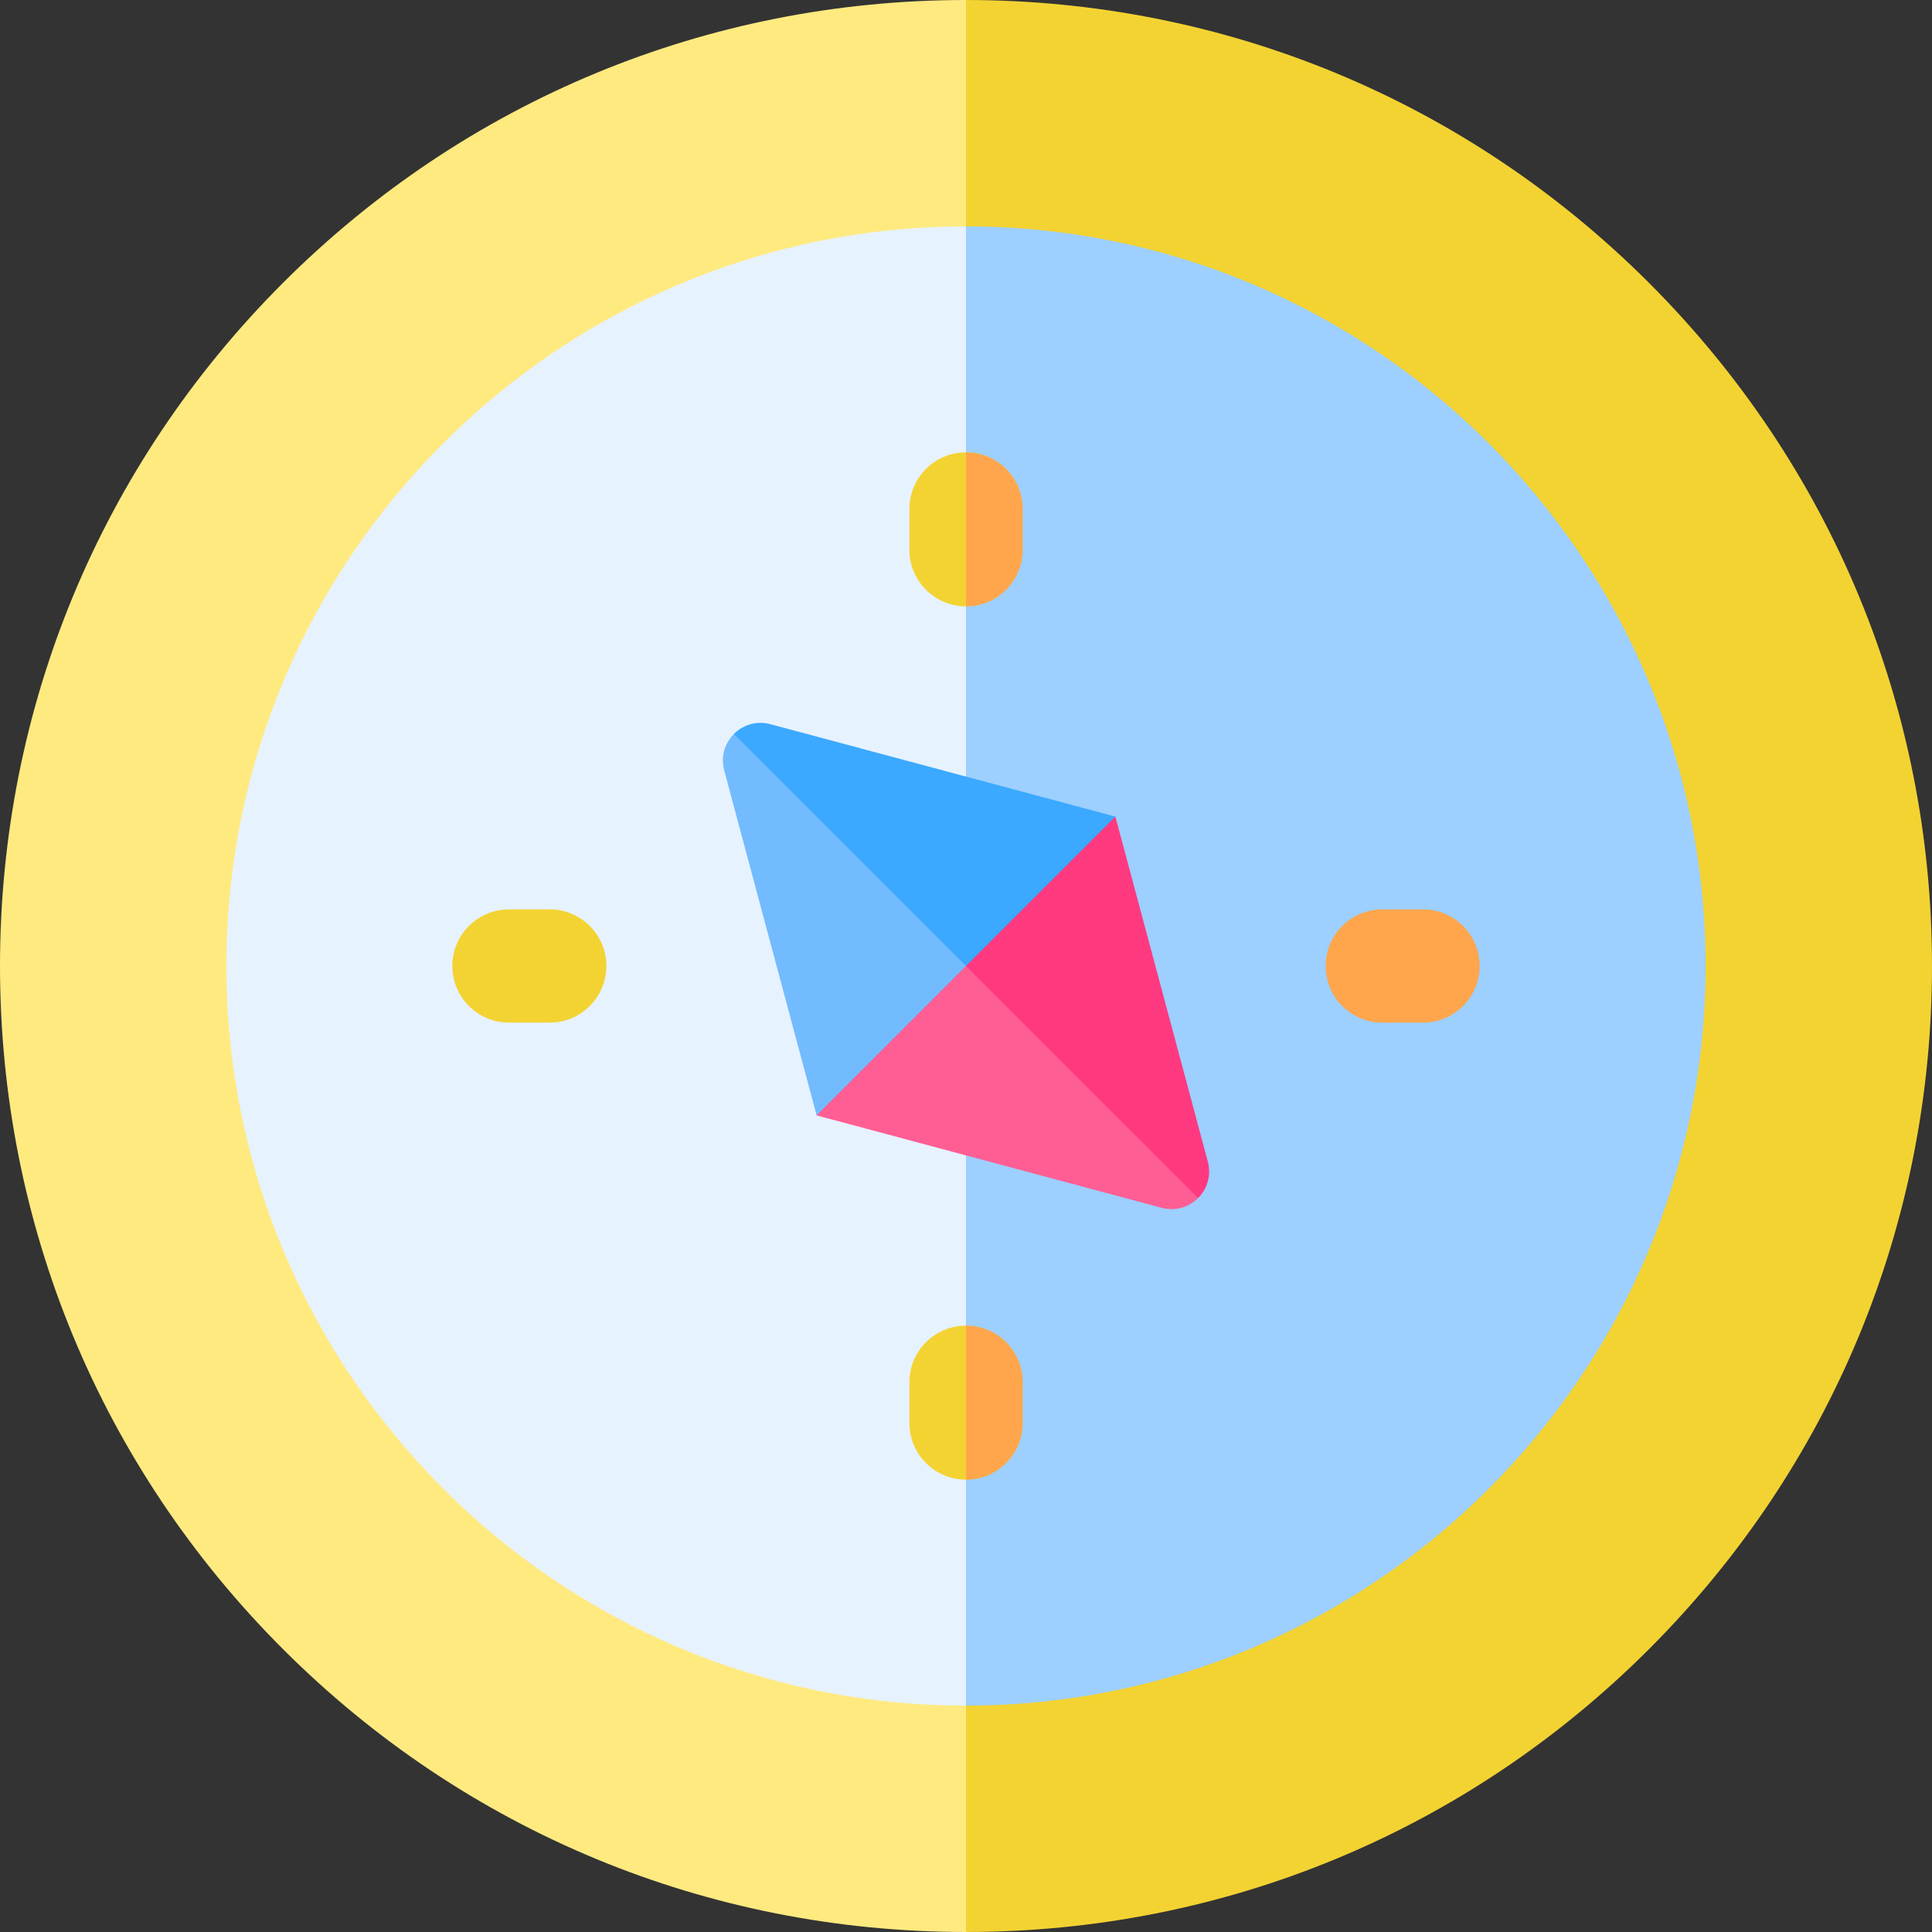 <svg id="Capa_1" enable-background="new 0 0 512 512" height="512" viewBox="0 0 512 512" width="512" xmlns="http://www.w3.org/2000/svg"><rect x="0" y="0" width="512" height="512" fill="#333333" stroke="none"/><g><path d="m256 0 68.118 256.004-68.118 255.996c-68.38 0-132.67-26.63-181.02-74.98-48.35-48.35-74.98-112.64-74.98-181.02s26.63-132.67 74.98-181.02 112.64-74.98 181.02-74.98z" fill="#ffea80"/><path d="m512 256c0 68.38-26.63 132.67-74.98 181.02s-112.64 74.98-181.02 74.98v-512c68.38 0 132.67 26.63 181.02 74.98s74.98 112.64 74.98 181.02z" fill="#f3d332"/><path d="m60 256c0 108.07 87.92 196 196 196v-392c-108.08 0-196 87.93-196 196z" fill="#e7f2ff"/><path d="m452 256c0 108.07-87.92 196-196 196v-392c108.08 0 196 87.93 196 196z" fill="#9dcfff"/><g fill="#f3d332"><path d="m256 351.313c-8.284 0-15 6.716-15 15v10.813c0 8.284 6.716 15 15 15s15-6.716 15-15v-10.813c0-8.285-6.716-15-15-15z"/><path d="m256 119.875c-8.284 0-15 6.716-15 15v10.813c0 8.284 6.716 15 15 15s15-6.716 15-15v-10.813c0-8.284-6.716-15-15-15z"/><path d="m145.687 241h-10.812c-8.284 0-15 6.716-15 15s6.716 15 15 15h10.812c8.284 0 15-6.716 15-15s-6.715-15-15-15z"/></g><g fill="#ffa64d"><path d="m256 119.88v40.81c8.28 0 15-6.72 15-15v-10.81c0-8.29-6.72-15-15-15z"/><path d="m256 351.31v40.81c8.28 0 15-6.71 15-15v-10.81c0-8.28-6.72-15-15-15z"/><path d="m377.12 241h-10.81c-8.28 0-15 6.72-15 15s6.72 15 15 15h10.81c8.29 0 15-6.72 15-15s-6.71-15-15-15z"/></g><path d="m237.407 220.952-20.997 74.638 91.43 24.49c3.72 1 7.28-.2 9.66-2.58z" fill="#ff5e94"/><path d="m320.084 307.842-24.494-91.429-60.958 18.223 82.865 82.865c2.382-2.383 3.584-5.947 2.587-9.659z" fill="#ff3980"/><path d="m194.5 194.5c-2.38 2.38-3.58 5.94-2.58 9.66l24.49 91.43 39.59-39.59 3.223-30.412z" fill="#72bbff"/><path d="m295.587 216.41-39.591 39.591-61.497-61.497c2.383-2.383 5.947-3.585 9.659-2.588z" fill="#3ba9ff"/></g></svg>